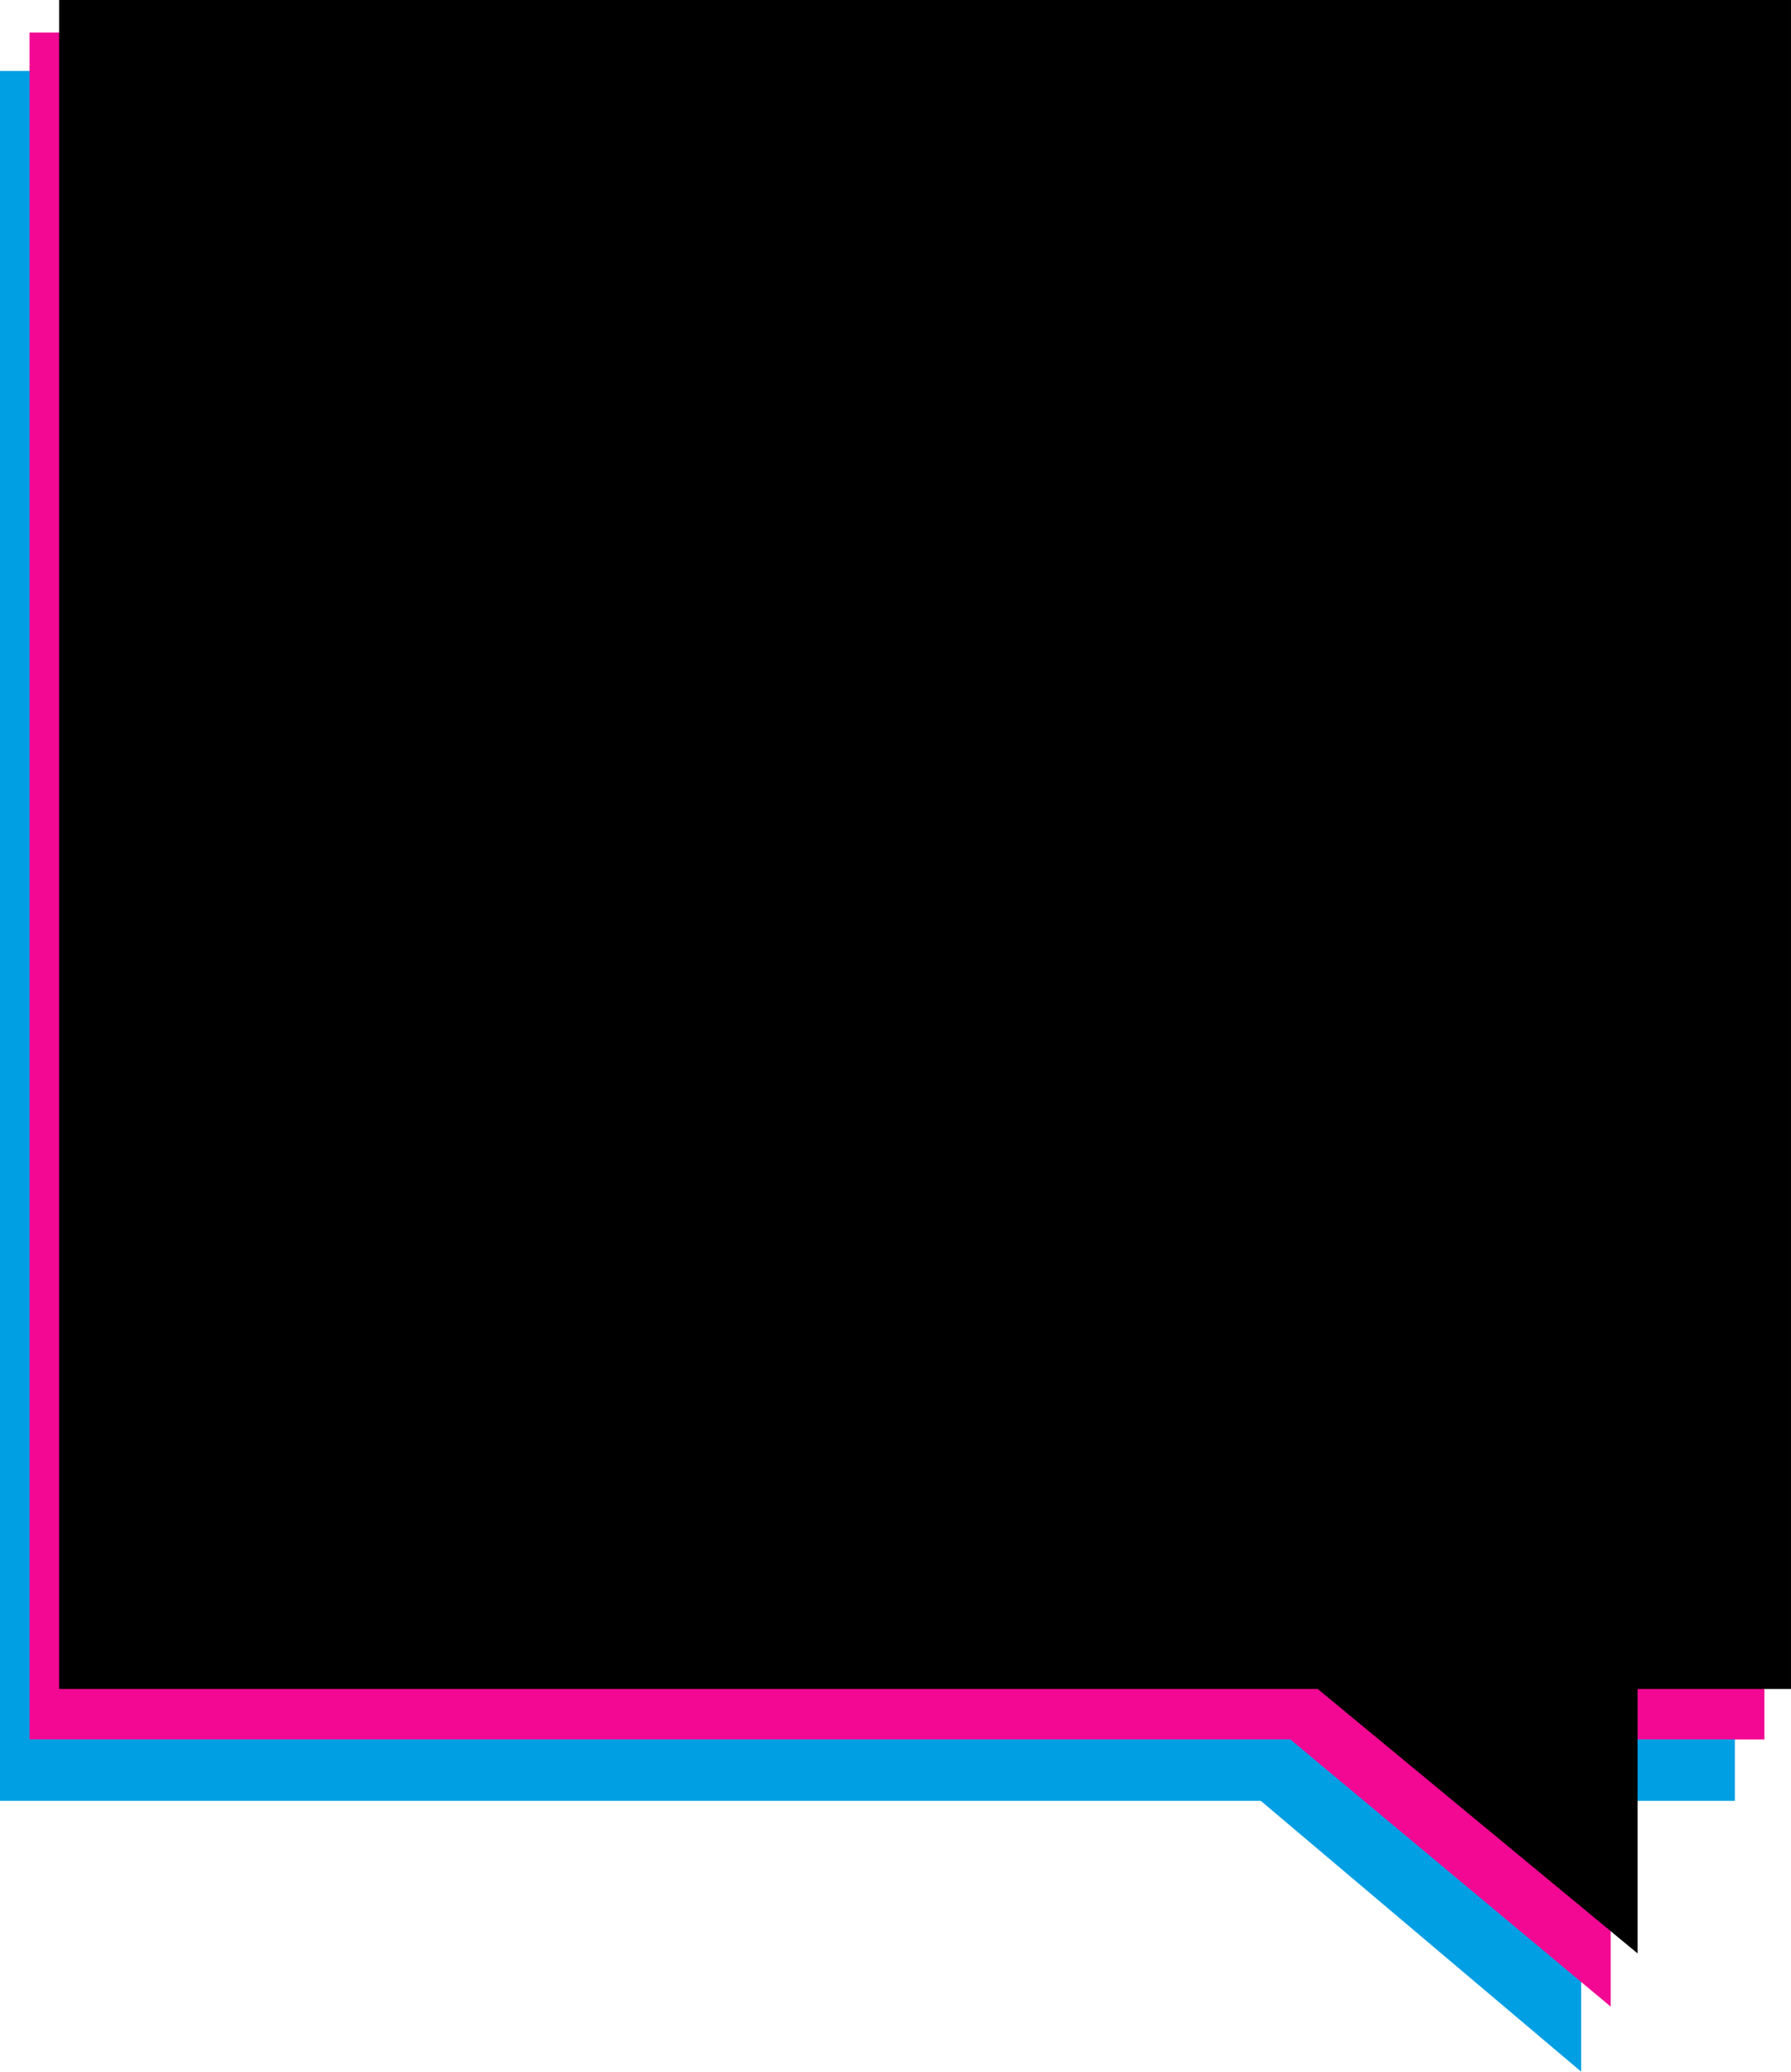 <svg xmlns="http://www.w3.org/2000/svg" width="606.001" height="700.667" viewBox="0 0 606.001 700.667">
  <g id="Bulle_Découvrez_Ludi_Finder_" data-name="Bulle &quot;Découvrez Ludi&apos;Finder&quot;" transform="translate(-815 -185)">
    <path id="Union_1" data-name="Union 1" d="M-1684.4,4691.075H-2111V4106h587v585.074h-52v91.592Z" transform="translate(2926 -3897)" fill="#009fe3"/>
    <path id="Union_3" data-name="Union 3" d="M-1684.4,4683.293H-2111V4106h587v577.292h-52v90.374Z" transform="translate(2936 -3910)" fill="#f20893"/>
    <path id="Union_2" data-name="Union 2" d="M-1685.126,4677.24H-2111V4106h586v571.24h-51.911v89.427Z" transform="translate(2946 -3921)"/>
  </g>
</svg>
